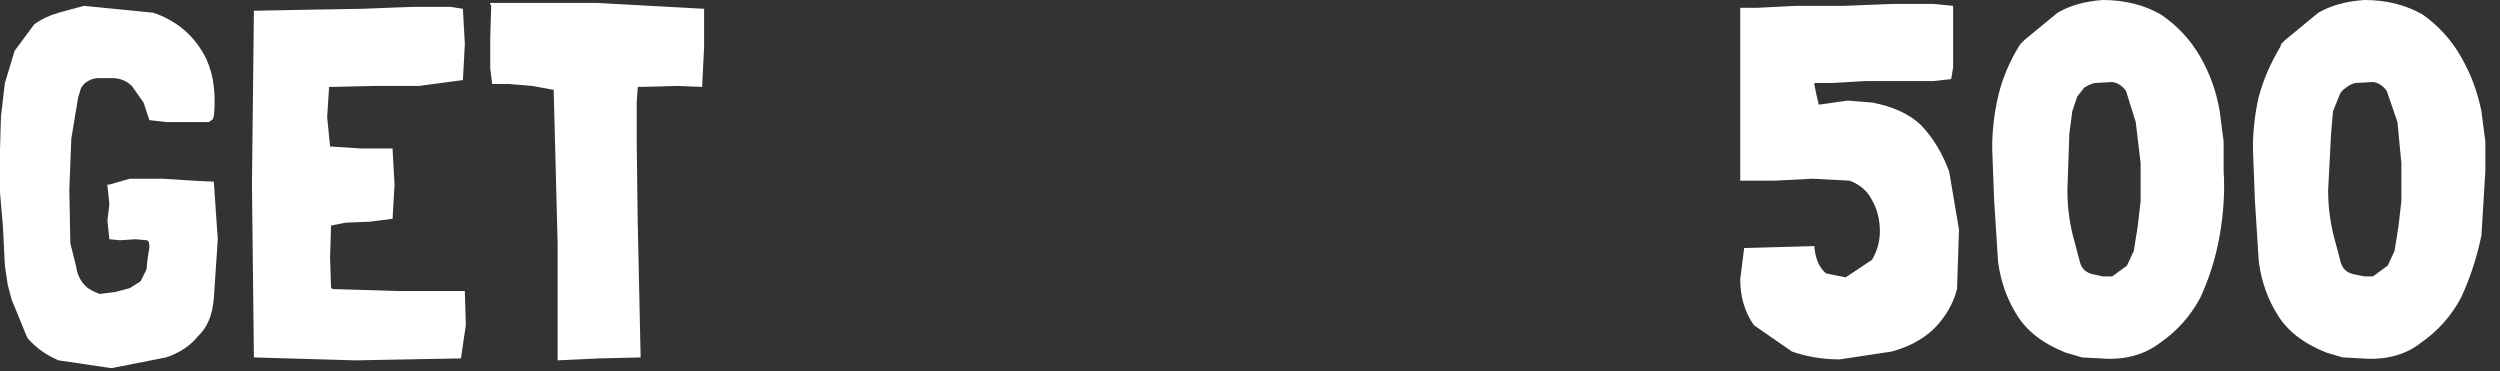 <?xml version="1.0" encoding="utf-8"?>
<svg version="1.1" id="Layer_1"
xmlns="http://www.w3.org/2000/svg"
xmlns:xlink="http://www.w3.org/1999/xlink"
xmlns:author="http://www.sothink.com"
width="128px" height="19px"
xml:space="preserve">
<rect width="100%" height="100%" fill="#333333" stroke="none"/>
<g id="727" transform="matrix(1, 0, 0, 1, 34.3, -18.8)">
<path style="fill:#FFFFFF;fill-opacity:1" d="M85.45,23.75L85.15 24.5L85.05 25.65L84.9 28.55Q84.9 29.95 85.3 31.3L85.55 32.25Q85.7 32.75 86.25 32.85L86.75 32.95L87.2 32.95L87.95 32.4L88.3 31.65L88.5 30.4L88.65 29.1L88.65 27.15L88.45 25.05L87.9 23.45Q87.6 23.05 87.2 23L86.3 23.05Q86.05 23.1 85.8 23.3Q85.55 23.45 85.45 23.75M82.7,20.85L84.4 19.45Q85.35 18.9 86.75 18.8Q88.45 18.8 89.75 19.55Q90.95 20.4 91.7 21.7Q92.45 23 92.75 24.5L92.95 26.05L92.95 27.55L92.75 30.85Q92.4 32.55 91.7 34.05Q90.95 35.45 89.65 36.35Q88.45 37.3 86.6 37.15L85.65 37.1L84.8 36.85Q83.05 36.15 82.3 34.9Q81.55 33.7 81.35 32.2L81.15 29.05L81.05 26.4Q81.05 25.05 81.35 23.75Q81.7 22.45 82.45 21.2L82.5 21.05L82.7 20.85M65.7,21L65.7 22.25L65.6 22.85L64.7 22.95L63.05 22.95L61.2 22.95L59.5 23.05L58.6 23.05L58.6 23.15L58.7 23.65L58.8 24.05L58.8 24.15L58.9 24.15L60.3 23.95L61.55 24.05Q63.15 24.35 64.05 25.2Q65 26.2 65.5 27.6L66 30.55L65.9 33.6Q65.6 34.75 64.7 35.65Q63.85 36.45 62.55 36.8L59.9 37.2Q58.6 37.2 57.45 36.8L55.5 35.45Q54.8 34.45 54.8 33.1L54.9 32.3L55 31.5L58.6 31.4L58.6 31.5Q58.7 32.4 59.2 32.8L60.2 33L61.55 32.1Q61.95 31.4 61.95 30.65Q61.95 29.75 61.55 29.05Q61.2 28.35 60.4 28.05L58.5 27.95L56.55 28.05L54.9 28.05L54.8 28.05L54.8 24.9L54.8 22.15L54.8 19.2L55.65 19.2L57.65 19.1L60.1 19.1L62.65 19L64.7 19L65.7 19.1L65.7 19.7L65.7 21M69.15,21.05L69.35 20.85L71.05 19.45Q72 18.9 73.35 18.8Q75.05 18.8 76.35 19.55Q77.6 20.4 78.35 21.7Q79.1 23 79.35 24.5L79.55 26.05L79.55 27.55Q79.65 29.1 79.35 30.85Q79.05 32.55 78.35 34.05Q77.6 35.45 76.3 36.35Q75.05 37.3 73.25 37.15L72.3 37.1L71.45 36.85Q69.7 36.15 68.95 34.9Q68.2 33.7 68 32.2L67.8 29.05L67.7 26.4Q67.7 25.05 68 23.75Q68.3 22.45 69.05 21.2L69.15 21.05M71.8,24.5L71.65 25.65L71.55 28.55Q71.55 29.95 71.95 31.3L72.2 32.25Q72.35 32.75 72.9 32.85L73.35 32.95L73.85 32.95L74.6 32.4L74.95 31.65L75.15 30.4L75.3 29.1L75.3 27.15L75.05 25.05L74.55 23.45Q74.25 23.05 73.85 23L72.95 23.05Q72.7 23.1 72.4 23.3L72.05 23.75L71.8 24.5M1.75,21.2L1.65 23.25L0.4 23.2L-1.5 23.25L-1.65 23.25L-1.65 23.3L-1.7 24.05L-1.7 26.1L-1.65 30.15L-1.5 37.05L-1.5 37.1L-3.6 37.15L-5.75 37.25L-5.75 35.65L-5.75 31.25L-5.95 23.45L-5.95 23.4L-7.05 23.2L-8.25 23.1L-9.1 23.1L-9.2 22.3L-9.2 20.75L-9.15 19.05L-9.2 19.05L-9.2 18.95L-3.75 18.95L1.75 19.25L1.75 21.2M-17.45,23.25L-17.55 24.8L-17.4 26.3L-15.85 26.4L-14.2 26.4L-14.2 26.45L-14.1 28.25L-14.2 30L-15.35 30.15L-16.6 30.2L-17.35 30.35L-17.4 32L-17.35 33.55L-17.25 33.6L-13.9 33.7L-10.5 33.7L-10.5 33.75L-10.45 35.45L-10.7 37.15L-16.1 37.25L-21.3 37.1L-21.4 28.25L-21.3 19.35L-18.65 19.3L-15.75 19.25L-13.15 19.15L-11.25 19.15L-10.6 19.25L-10.5 21.05L-10.6 22.9L-12.85 23.2L-15.1 23.2L-17.35 23.25L-17.45 23.25M-31.3,19.45L-30 19.1L-26.45 19.45Q-24.85 20 -24 21.35Q-23.15 22.65 -23.35 24.75L-23.4 24.9L-23.6 25.05L-24.2 25.05L-25.05 25.05L-25.8 25.05L-26.65 24.95L-26.95 24.05L-27.55 23.2Q-27.9 22.85 -28.45 22.8L-29.25 22.8Q-29.65 22.8 -30 23.1L-30.15 23.3L-30.3 23.8L-30.65 25.9L-30.75 28.5L-30.7 31.25L-30.4 32.45Q-30.3 33.15 -29.8 33.55L-29.55 33.7L-29.2 33.85L-28.4 33.75L-27.65 33.55L-27.1 33.2L-26.8 32.6L-26.75 32.1L-26.65 31.45Q-26.65 31.1 -26.8 31.1L-27.35 31.05L-28.15 31.1L-28.7 31.05L-28.8 30.1L-28.7 29.25L-28.8 28.3L-28.8 28.25L-28.7 28.25L-27.65 27.95L-26 27.95L-24.4 28.05L-23.4 28.1L-23.35 28.1L-23.35 28.15L-23.15 31.05L-23.35 34.05Q-23.45 35.35 -24.15 36Q-24.75 36.75 -25.8 37.1L-28.6 37.65L-31.3 37.25Q-32.25 36.85 -32.9 36.1L-33.7 34.15L-33.9 33.4L-34.05 32.4L-34.15 30.4L-34.3 28.65L-34.3 26.45L-34.25 24.75L-34.05 23.05L-33.55 21.4L-32.55 20.05Q-32 19.65 -31.3 19.45" />
</g>
</svg>
